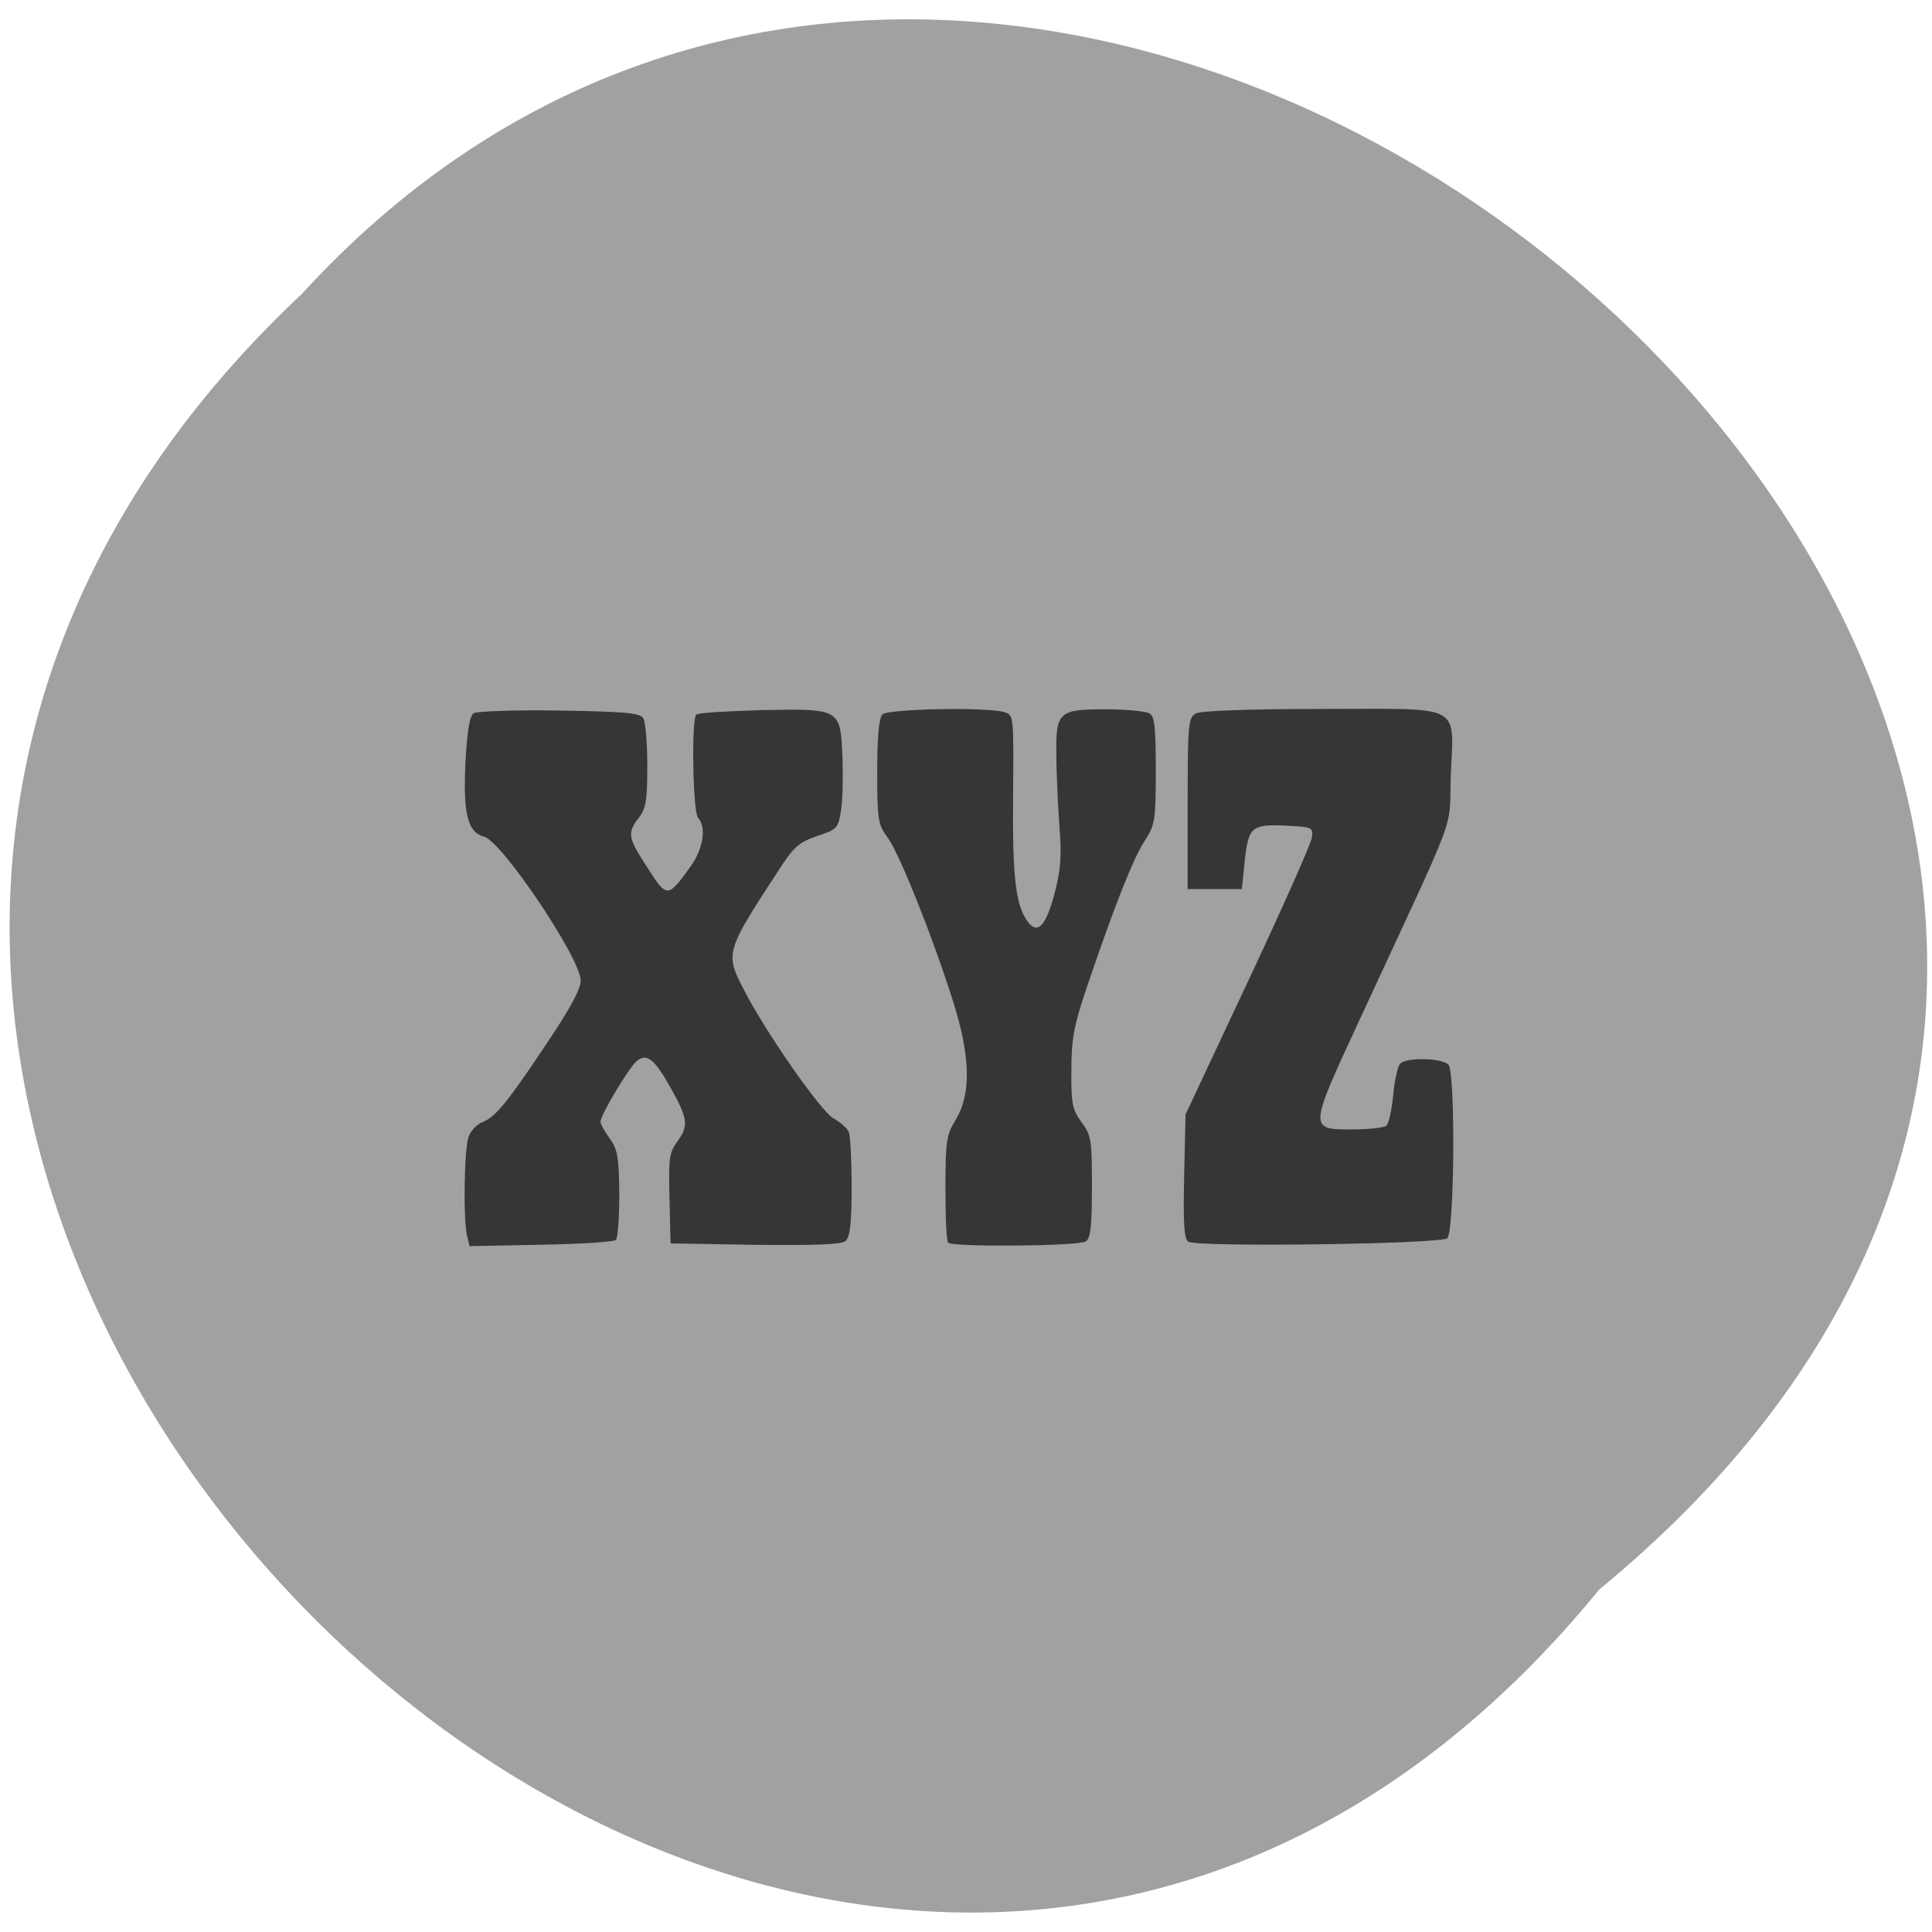<svg xmlns="http://www.w3.org/2000/svg" viewBox="0 0 22 22"><path d="m 18.211 18.1 c -8.941 10.938 -25.09 -5.074 -14.773 -14.754 c 8.875 -9.703 26.1 5.438 14.773 14.754" fill="#a1a1a1"/><g fill="#363636"><path d="m 5.32 14.08 c -0.047 -0.18 -0.035 -0.996 0.016 -1.137 c 0.027 -0.07 0.098 -0.145 0.164 -0.168 c 0.145 -0.059 0.277 -0.219 0.734 -0.906 c 0.258 -0.383 0.379 -0.609 0.379 -0.703 c 0 -0.25 -0.898 -1.586 -1.098 -1.637 c -0.191 -0.051 -0.242 -0.258 -0.215 -0.848 c 0.02 -0.355 0.047 -0.531 0.094 -0.559 c 0.035 -0.023 0.473 -0.039 0.973 -0.031 c 0.746 0.012 0.918 0.027 0.957 0.086 c 0.027 0.039 0.047 0.285 0.047 0.543 c 0 0.398 -0.016 0.488 -0.098 0.594 c -0.133 0.172 -0.125 0.223 0.102 0.57 c 0.219 0.344 0.23 0.344 0.488 -0.016 c 0.145 -0.199 0.184 -0.453 0.086 -0.555 c -0.059 -0.059 -0.078 -1.121 -0.02 -1.176 c 0.016 -0.02 0.352 -0.039 0.742 -0.051 c 0.898 -0.016 0.898 -0.02 0.922 0.527 c 0.008 0.219 0.004 0.492 -0.016 0.613 c -0.031 0.203 -0.043 0.219 -0.27 0.293 c -0.195 0.066 -0.266 0.125 -0.402 0.332 c -0.641 0.977 -0.648 1 -0.449 1.391 c 0.238 0.477 0.895 1.422 1.039 1.496 c 0.078 0.043 0.156 0.113 0.172 0.156 c 0.016 0.043 0.031 0.324 0.031 0.629 c 0 0.41 -0.02 0.566 -0.07 0.609 c -0.043 0.039 -0.359 0.051 -1.027 0.043 l -0.965 -0.016 l -0.012 -0.508 c -0.012 -0.453 -0.004 -0.527 0.086 -0.648 c 0.133 -0.18 0.125 -0.258 -0.063 -0.598 c -0.191 -0.344 -0.281 -0.418 -0.395 -0.324 c -0.09 0.074 -0.414 0.617 -0.414 0.691 c 0 0.027 0.047 0.113 0.105 0.191 c 0.09 0.125 0.105 0.211 0.109 0.629 c 0 0.27 -0.016 0.504 -0.039 0.527 c -0.02 0.023 -0.406 0.047 -0.852 0.055 l -0.813 0.016"/><path d="m 10.797 14.15 c -0.02 -0.016 -0.031 -0.297 -0.031 -0.621 c 0 -0.543 0.012 -0.609 0.121 -0.785 c 0.172 -0.289 0.164 -0.711 -0.031 -1.332 c -0.234 -0.742 -0.613 -1.688 -0.746 -1.871 c -0.113 -0.152 -0.121 -0.203 -0.121 -0.758 c 0 -0.395 0.02 -0.609 0.059 -0.648 c 0.063 -0.063 1.176 -0.086 1.383 -0.027 c 0.113 0.031 0.113 0.031 0.105 0.965 c -0.008 0.926 0.031 1.234 0.164 1.418 c 0.113 0.156 0.207 0.059 0.305 -0.305 c 0.074 -0.277 0.086 -0.43 0.059 -0.773 c -0.016 -0.238 -0.035 -0.602 -0.035 -0.809 c -0.008 -0.5 0.023 -0.527 0.566 -0.527 c 0.234 0 0.453 0.023 0.496 0.047 c 0.059 0.039 0.07 0.168 0.07 0.652 c 0 0.57 -0.008 0.613 -0.125 0.797 c -0.133 0.199 -0.355 0.77 -0.664 1.68 c -0.145 0.43 -0.172 0.582 -0.172 0.938 c -0.004 0.379 0.012 0.445 0.117 0.59 c 0.109 0.148 0.117 0.199 0.117 0.734 c 0 0.457 -0.016 0.586 -0.07 0.621 c -0.082 0.055 -1.516 0.066 -1.566 0.016"/><path d="m 13.531 14.14 c -0.047 -0.031 -0.059 -0.203 -0.047 -0.746 l 0.016 -0.703 l 0.711 -1.516 c 0.391 -0.832 0.719 -1.57 0.727 -1.637 c 0.016 -0.117 0.008 -0.121 -0.305 -0.137 c -0.387 -0.016 -0.418 0.016 -0.461 0.422 l -0.031 0.301 h -0.617 v -0.973 c 0 -0.914 0.008 -0.98 0.094 -1.027 c 0.059 -0.031 0.609 -0.051 1.453 -0.051 c 1.617 0 1.48 -0.074 1.449 0.777 c -0.023 0.641 0.109 0.285 -1.027 2.738 c -0.594 1.281 -0.594 1.273 -0.09 1.273 c 0.18 0 0.352 -0.02 0.379 -0.039 c 0.031 -0.02 0.066 -0.176 0.082 -0.348 c 0.016 -0.168 0.051 -0.336 0.082 -0.363 c 0.07 -0.074 0.473 -0.063 0.547 0.012 c 0.082 0.078 0.07 1.895 -0.012 1.977 c -0.066 0.066 -2.848 0.105 -2.949 0.039"/></g></svg>
